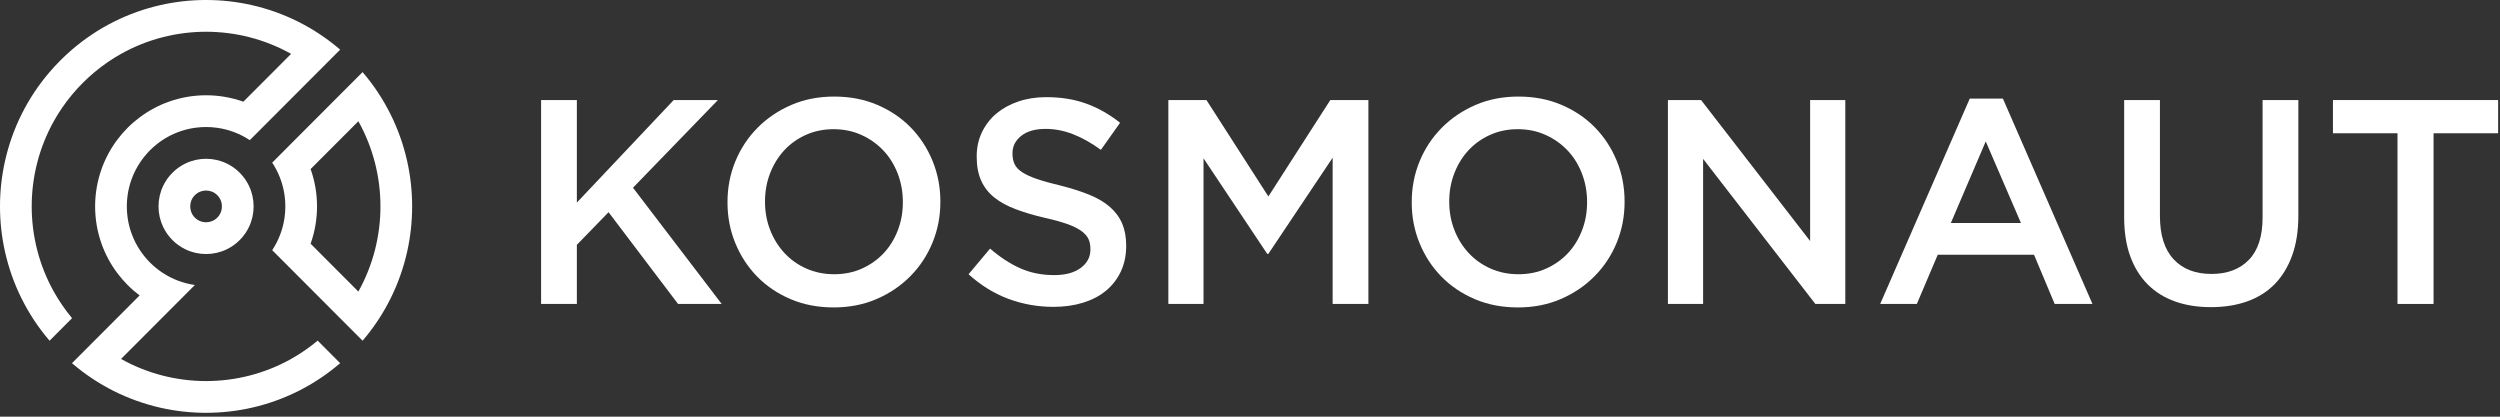 <?xml version="1.0" encoding="UTF-8"?>
<svg width="144px" height="24px" viewBox="0 0 144 24" version="1.1" xmlns="http://www.w3.org/2000/svg">
    <rect x="0" y="0" width="144" height="24" fill="#333333" stroke="none"/>
    <g id="Symbol" stroke="none" stroke-width="1" fill="#FFFFFF" fill-rule="evenodd">
        <path d="M16.768,20.675 C13.734,22.374 10.006,22.374 6.972,20.675 L9.723,17.92 L11.224,16.416 C10.567,16.322 9.926,16.085 9.352,15.704 C9.101,15.538 8.863,15.344 8.641,15.123 C8.42,14.901 8.227,14.662 8.061,14.411 C7.68,13.836 7.444,13.194 7.35,12.536 C7.289,12.107 7.289,11.671 7.35,11.242 C7.444,10.584 7.68,9.942 8.061,9.367 C8.227,9.116 8.42,8.877 8.641,8.655 C8.863,8.434 9.101,8.24 9.352,8.073 C9.926,7.693 10.567,7.455 11.224,7.362 C11.652,7.301 12.087,7.301 12.516,7.362 C13.173,7.455 13.814,7.693 14.388,8.073 L15.697,6.762 L18.297,4.158 L19.593,2.86 C18.086,1.563 16.332,0.709 14.498,0.293 C12.769,-0.098 10.971,-0.098 9.242,0.293 C7.408,0.709 5.653,1.563 4.146,2.86 C3.917,3.057 3.694,3.264 3.476,3.482 C3.259,3.699 3.052,3.923 2.855,4.153 C1.561,5.662 0.707,7.42 0.293,9.257 C-0.098,10.988 -0.098,12.79 0.293,14.521 C0.707,16.358 1.561,18.116 2.855,19.625 L4.151,18.327 C3.748,17.842 3.396,17.329 3.098,16.795 C1.402,13.756 1.402,10.022 3.098,6.983 C3.396,6.448 3.748,5.936 4.151,5.451 C4.345,5.219 4.55,4.993 4.768,4.775 C4.985,4.557 5.211,4.352 5.443,4.158 C5.926,3.754 6.438,3.402 6.972,3.103 C10.006,1.404 13.734,1.404 16.768,3.103 L14.017,5.858 C12.631,5.364 11.109,5.364 9.723,5.858 C9.131,6.069 8.564,6.371 8.043,6.762 C7.801,6.943 7.569,7.142 7.35,7.362 C7.131,7.582 6.932,7.814 6.751,8.055 C6.36,8.577 6.059,9.145 5.849,9.738 C5.355,11.127 5.355,12.651 5.849,14.039 C6.059,14.633 6.36,15.2 6.751,15.722 C6.932,15.964 7.131,16.196 7.35,16.416 C7.569,16.636 7.801,16.835 8.043,17.016 L5.443,19.62 L4.146,20.919 C5.653,22.214 7.408,23.069 9.242,23.485 C10.971,23.876 12.769,23.876 14.498,23.485 C16.332,23.069 18.086,22.214 19.593,20.919 L18.297,19.62 C17.814,20.024 17.302,20.376 16.768,20.675"
              id="Fill-1"></path>
        <path d="M12.516,12.536 C12.159,12.893 11.581,12.893 11.224,12.536 C10.868,12.179 10.868,11.599 11.224,11.242 C11.581,10.885 12.159,10.885 12.516,11.242 C12.872,11.599 12.872,12.179 12.516,12.536 M14.342,10.706 C14.211,10.432 14.033,10.176 13.807,9.949 C13.58,9.722 13.324,9.544 13.051,9.413 C12.306,9.057 11.434,9.057 10.689,9.413 C10.416,9.544 10.159,9.722 9.933,9.949 C9.706,10.176 9.528,10.432 9.398,10.706 C9.042,11.452 9.042,12.326 9.398,13.072 C9.528,13.346 9.706,13.602 9.933,13.829 C10.159,14.056 10.416,14.234 10.689,14.365 C11.434,14.721 12.306,14.721 13.051,14.365 C13.324,14.234 13.58,14.056 13.807,13.829 C14.033,13.602 14.211,13.346 14.342,13.072 C14.697,12.326 14.697,11.452 14.342,10.706"
              id="Fill-4"></path>
        <path d="M17.891,14.039 C18.384,12.651 18.384,11.127 17.891,9.738 L20.642,6.983 C22.338,10.022 22.338,13.755 20.642,16.795 L17.891,14.039 Z M23.447,9.257 C23.032,7.42 22.179,5.662 20.885,4.153 L19.588,5.451 L16.989,8.055 L15.679,9.367 C16.059,9.942 16.296,10.584 16.39,11.242 C16.451,11.671 16.451,12.107 16.39,12.536 C16.296,13.194 16.059,13.836 15.679,14.411 L16.989,15.722 L19.588,18.326 L20.885,19.625 C22.179,18.115 23.032,16.358 23.447,14.521 C23.837,12.79 23.837,10.988 23.447,9.257 L23.447,9.257 Z"
              id="Fill-6"></path>
        <polygon id="Fill-8"
                 points="31.167 5.763 33.227 5.763 33.227 11.669 38.805 5.763 41.351 5.763 36.46 10.813 41.569 17.507 39.056 17.507 35.053 12.222 33.227 14.101 33.227 17.507 31.167 17.507"></polygon>
        <path d="M48.051,15.796 C48.632,15.796 49.165,15.687 49.651,15.468 C50.136,15.249 50.552,14.955 50.899,14.585 C51.245,14.216 51.515,13.779 51.711,13.274 C51.906,12.77 52.004,12.232 52.004,11.66 L52.004,11.627 C52.004,11.055 51.906,10.515 51.711,10.005 C51.515,9.495 51.242,9.052 50.89,8.677 C50.538,8.301 50.117,8.001 49.626,7.777 C49.134,7.553 48.598,7.441 48.018,7.441 C47.437,7.441 46.904,7.55 46.418,7.769 C45.933,7.988 45.516,8.285 45.17,8.66 C44.824,9.035 44.553,9.475 44.358,9.98 C44.162,10.484 44.065,11.022 44.065,11.593 L44.065,11.627 C44.065,12.198 44.162,12.736 44.358,13.24 C44.553,13.745 44.827,14.188 45.179,14.568 C45.53,14.95 45.952,15.249 46.443,15.468 C46.934,15.687 47.47,15.796 48.051,15.796 M48.018,17.708 C47.113,17.708 46.287,17.549 45.539,17.23 C44.79,16.911 44.149,16.478 43.612,15.93 C43.076,15.382 42.658,14.742 42.356,14.009 C42.055,13.276 41.904,12.496 41.904,11.669 L41.904,11.635 C41.904,10.808 42.055,10.028 42.356,9.295 C42.658,8.562 43.082,7.919 43.629,7.365 C44.176,6.812 44.824,6.373 45.572,6.048 C46.32,5.724 47.147,5.562 48.051,5.562 C48.956,5.562 49.782,5.721 50.53,6.04 C51.278,6.359 51.92,6.792 52.457,7.34 C52.992,7.888 53.411,8.529 53.712,9.261 C54.014,9.994 54.165,10.774 54.165,11.601 L54.165,11.635 C54.165,12.463 54.014,13.243 53.712,13.975 C53.411,14.708 52.987,15.351 52.44,15.905 C51.892,16.459 51.245,16.898 50.497,17.222 C49.748,17.546 48.922,17.708 48.018,17.708"
              id="Fill-10"></path>
        <path d="M60.68,17.675 C59.776,17.675 58.91,17.521 58.084,17.214 C57.258,16.906 56.493,16.433 55.789,15.796 L57.029,14.319 C57.598,14.812 58.176,15.189 58.763,15.452 C59.349,15.715 60.005,15.846 60.731,15.846 C61.367,15.846 61.872,15.709 62.246,15.435 C62.621,15.161 62.808,14.806 62.808,14.37 L62.808,14.336 C62.808,14.124 62.771,13.936 62.699,13.774 C62.626,13.612 62.492,13.458 62.297,13.313 C62.101,13.168 61.833,13.033 61.493,12.91 C61.152,12.787 60.708,12.664 60.161,12.541 C59.536,12.396 58.98,12.231 58.495,12.046 C58.009,11.862 57.601,11.638 57.272,11.375 C56.942,11.112 56.691,10.791 56.518,10.41 C56.345,10.03 56.258,9.572 56.258,9.035 L56.258,9.001 C56.258,8.498 56.359,8.037 56.56,7.617 C56.761,7.198 57.037,6.84 57.389,6.543 C57.741,6.247 58.162,6.015 58.654,5.847 C59.145,5.679 59.681,5.596 60.262,5.596 C61.121,5.596 61.895,5.721 62.581,5.973 C63.268,6.225 63.913,6.591 64.516,7.072 L63.411,8.632 C62.875,8.241 62.344,7.942 61.819,7.735 C61.294,7.528 60.764,7.424 60.228,7.424 C59.625,7.424 59.156,7.558 58.821,7.827 C58.486,8.095 58.319,8.425 58.319,8.817 L58.319,8.85 C58.319,9.074 58.358,9.272 58.436,9.446 C58.514,9.619 58.659,9.776 58.871,9.916 C59.083,10.055 59.368,10.187 59.726,10.31 C60.083,10.433 60.546,10.561 61.116,10.696 C61.73,10.852 62.272,11.026 62.74,11.216 C63.21,11.406 63.603,11.638 63.921,11.912 C64.24,12.186 64.477,12.505 64.633,12.868 C64.789,13.232 64.868,13.654 64.868,14.135 L64.868,14.168 C64.868,14.716 64.764,15.209 64.558,15.645 C64.351,16.081 64.064,16.45 63.695,16.752 C63.327,17.054 62.885,17.283 62.372,17.44 C61.858,17.596 61.294,17.675 60.68,17.675"
              id="Fill-12"></path>
        <polygon id="Fill-14"
                 points="67.297 5.763 69.491 5.763 73.058 11.316 76.626 5.763 78.82 5.763 78.82 17.507 76.76 17.507 76.76 9.085 73.058 14.621 72.991 14.621 69.323 9.119 69.323 17.507 67.297 17.507"></polygon>
        <path d="M87.463,15.796 C88.043,15.796 88.577,15.687 89.062,15.468 C89.548,15.249 89.964,14.955 90.31,14.585 C90.656,14.216 90.927,13.779 91.123,13.274 C91.318,12.77 91.416,12.232 91.416,11.66 L91.416,11.627 C91.416,11.055 91.318,10.515 91.123,10.005 C90.927,9.495 90.654,9.052 90.302,8.677 C89.95,8.301 89.528,8.001 89.037,7.777 C88.546,7.553 88.01,7.441 87.429,7.441 C86.848,7.441 86.315,7.55 85.83,7.769 C85.344,7.988 84.928,8.285 84.582,8.66 C84.236,9.035 83.965,9.475 83.769,9.98 C83.574,10.484 83.476,11.022 83.476,11.593 L83.476,11.627 C83.476,12.198 83.574,12.736 83.769,13.24 C83.965,13.745 84.238,14.188 84.59,14.568 C84.942,14.95 85.363,15.249 85.855,15.468 C86.346,15.687 86.882,15.796 87.463,15.796 M87.429,17.708 C86.525,17.708 85.698,17.549 84.95,17.23 C84.202,16.911 83.56,16.478 83.024,15.93 C82.488,15.382 82.069,14.742 81.768,14.009 C81.467,13.276 81.316,12.496 81.316,11.669 L81.316,11.635 C81.316,10.808 81.467,10.028 81.768,9.295 C82.069,8.562 82.494,7.919 83.041,7.365 C83.588,6.812 84.236,6.373 84.984,6.048 C85.732,5.724 86.558,5.562 87.463,5.562 C88.367,5.562 89.193,5.721 89.942,6.04 C90.69,6.359 91.332,6.792 91.868,7.34 C92.404,7.888 92.823,8.529 93.124,9.261 C93.426,9.994 93.576,10.774 93.576,11.601 L93.576,11.635 C93.576,12.463 93.426,13.243 93.124,13.975 C92.823,14.708 92.398,15.351 91.851,15.905 C91.304,16.459 90.656,16.898 89.908,17.222 C89.16,17.546 88.334,17.708 87.429,17.708"
              id="Fill-16"></path>
        <polygon id="Fill-18"
                 points="96.072 5.763 97.982 5.763 104.263 13.883 104.263 5.763 106.289 5.763 106.289 17.507 104.564 17.507 98.099 9.152 98.099 17.507 96.072 17.507"></polygon>
        <path d="M116.406,12.843 L114.379,8.146 L112.369,12.843 L116.406,12.843 Z M113.458,5.679 L115.367,5.679 L120.526,17.507 L118.349,17.507 L117.16,14.672 L111.615,14.672 L110.41,17.507 L108.299,17.507 L113.458,5.679 Z"
              id="Fill-20"></path>
        <path d="M127.343,17.691 C126.584,17.691 125.897,17.583 125.283,17.364 C124.669,17.146 124.144,16.819 123.709,16.383 C123.273,15.947 122.938,15.407 122.704,14.764 C122.469,14.121 122.352,13.374 122.352,12.524 L122.352,5.763 L124.412,5.763 L124.412,12.441 C124.412,13.537 124.674,14.367 125.199,14.932 C125.724,15.497 126.45,15.779 127.377,15.779 C128.292,15.779 129.013,15.508 129.538,14.965 C130.062,14.423 130.325,13.609 130.325,12.524 L130.325,5.763 L132.385,5.763 L132.385,12.424 C132.385,13.296 132.265,14.062 132.025,14.722 C131.785,15.382 131.447,15.933 131.012,16.375 C130.576,16.816 130.048,17.146 129.429,17.364 C128.809,17.583 128.114,17.691 127.343,17.691"
              id="Fill-22"></path>
        <polygon id="Fill-24"
                 points="138.096 7.676 134.378 7.676 134.378 5.763 143.892 5.763 143.892 7.676 140.173 7.676 140.173 17.507 138.096 17.507"></polygon>
    </g>
</svg>
